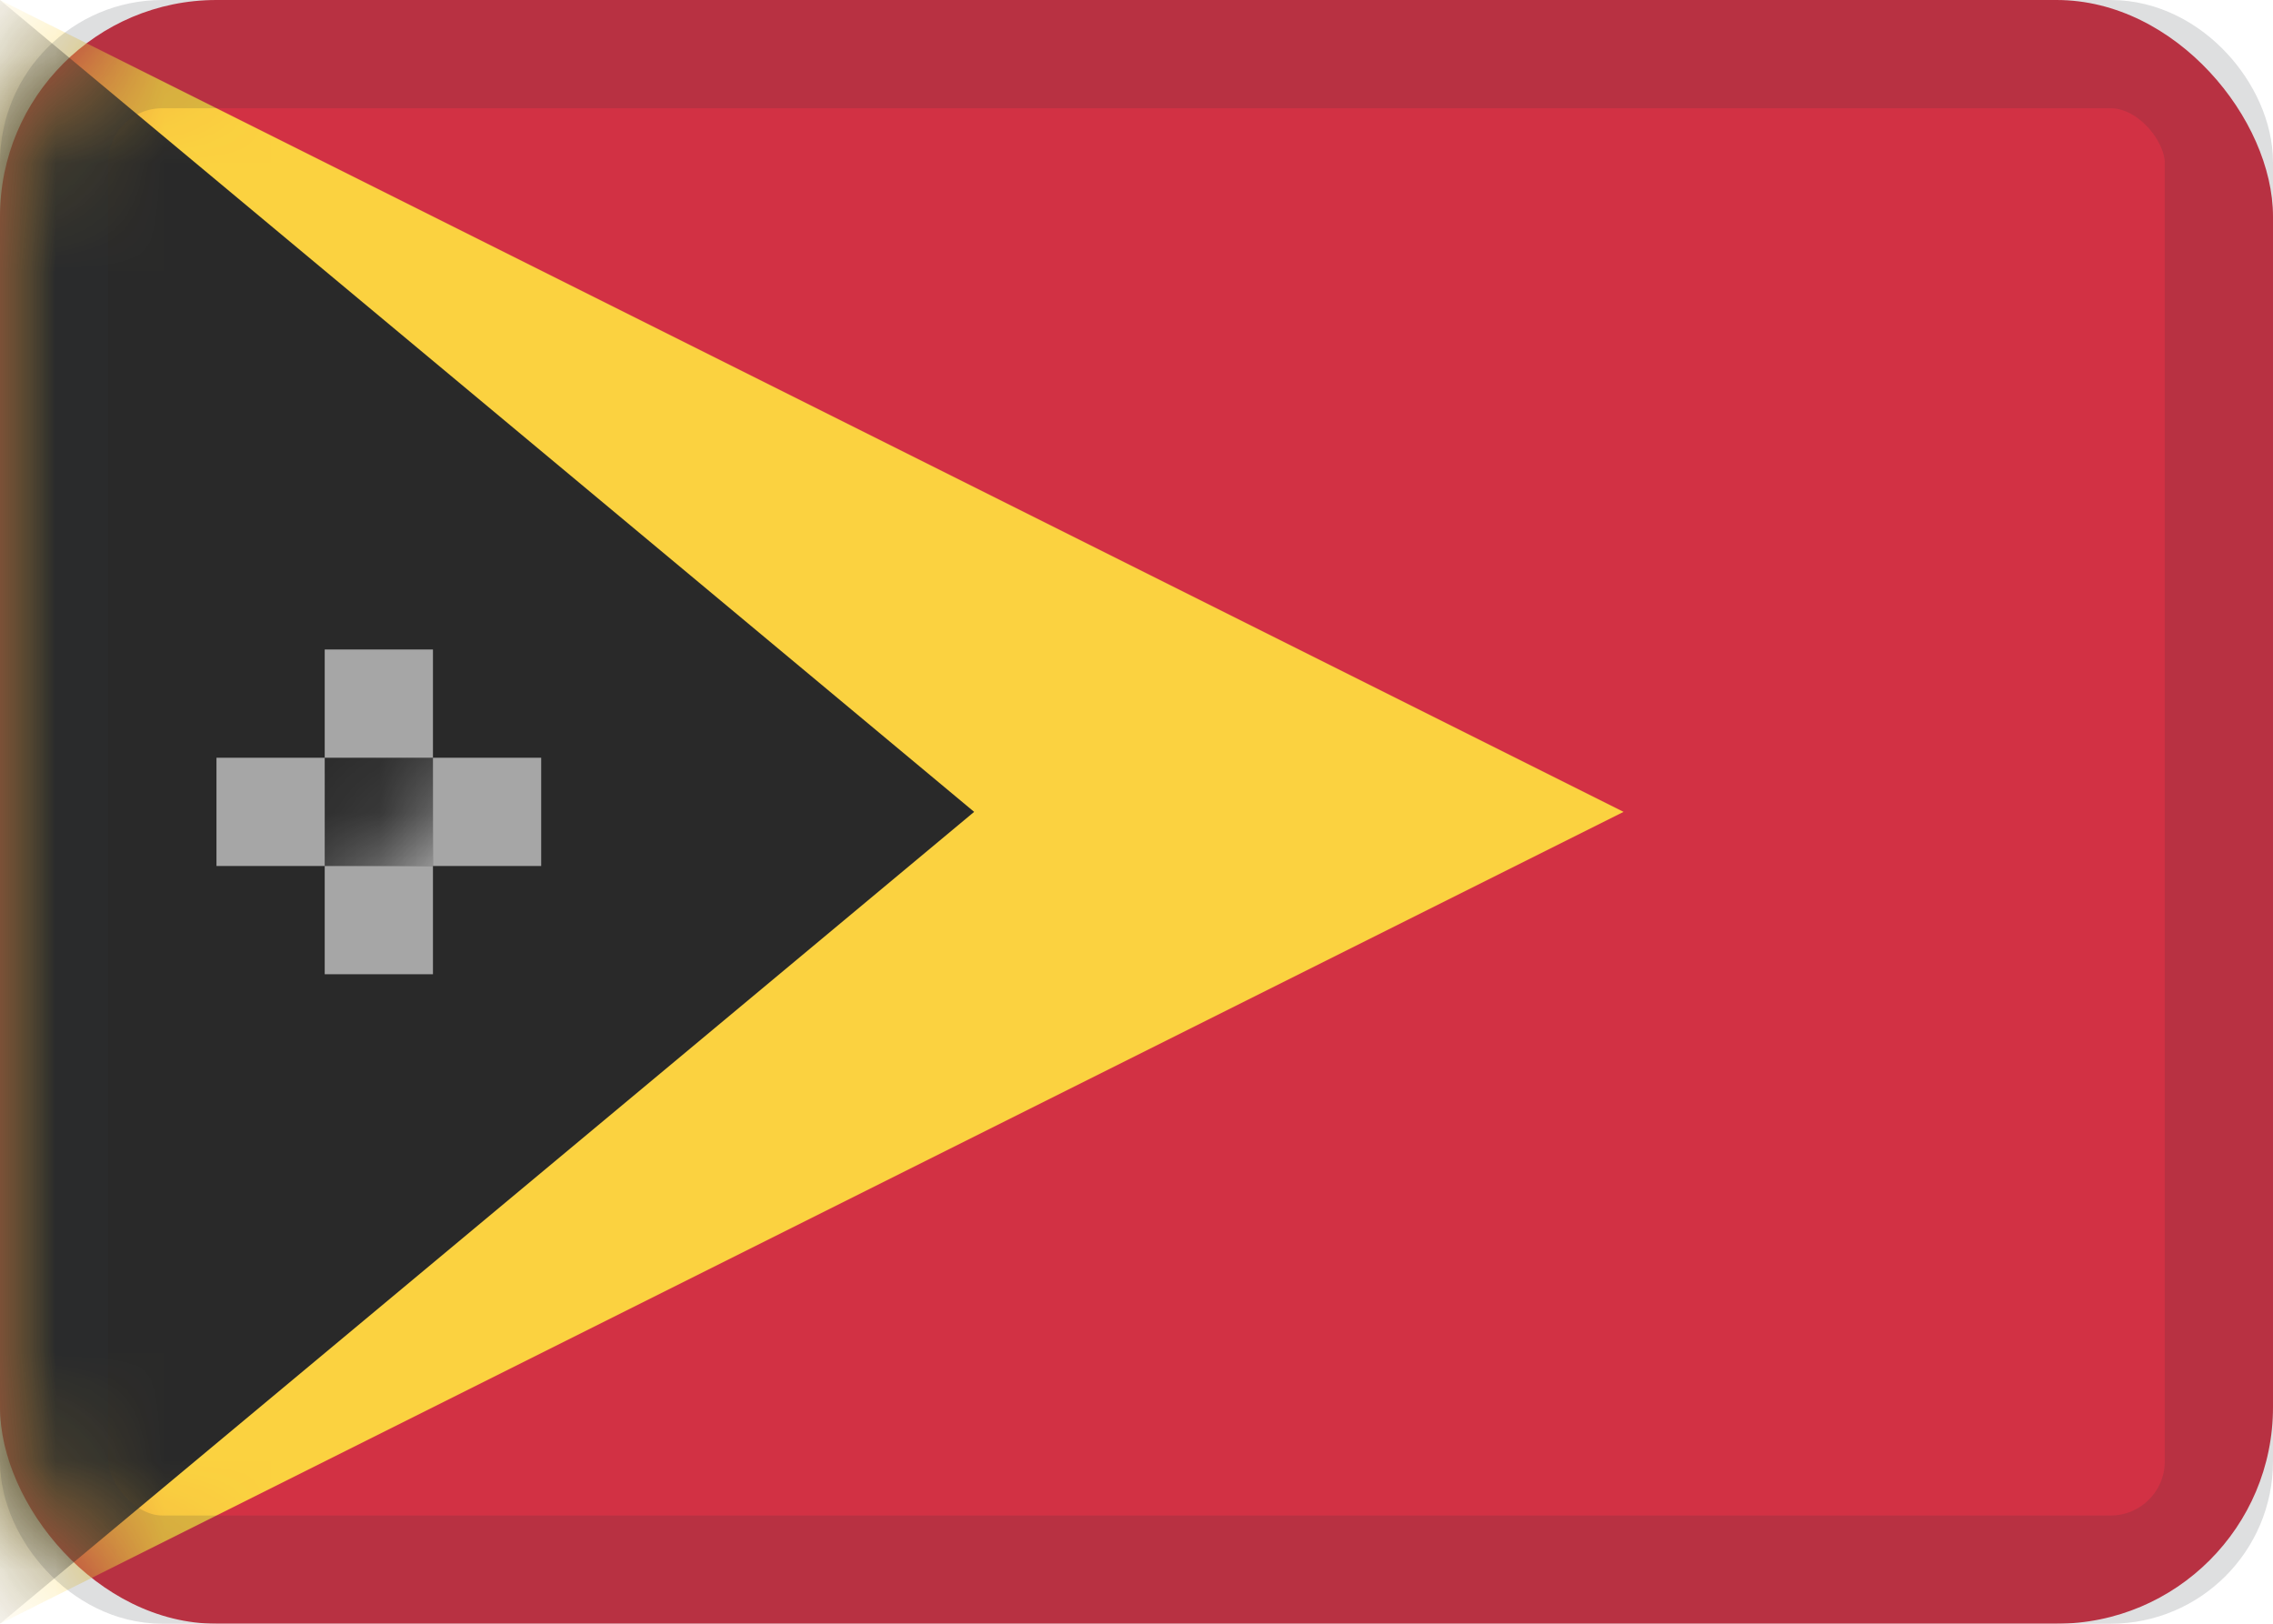 <?xml version="1.0" encoding="UTF-8" standalone="no"?>
<svg width="21px" height="15px" viewBox="0 0 21 15" version="1.1" xmlns="http://www.w3.org/2000/svg" xmlns:xlink="http://www.w3.org/1999/xlink" xmlns:sketch="http://www.bohemiancoding.com/sketch/ns">
    <!-- Generator: Sketch 3.4.2 (15855) - http://www.bohemiancoding.com/sketch -->
    <title>TL</title>
    <desc>Created with Sketch.</desc>
    <defs>
        <filter x="-50%" y="-50%" width="200%" height="200%" filterUnits="objectBoundingBox" id="filter-1">
            <feMorphology radius="1" in="SourceAlpha" operator="dilate" result="shadowSpreadInner1"></feMorphology>
            <feOffset dx="0" dy="0" in="shadowSpreadInner1" result="shadowOffsetInner1"></feOffset>
            <feGaussianBlur stdDeviation="0" in="shadowOffsetInner1" result="shadowBlurInner1"></feGaussianBlur>
            <feComposite in="shadowBlurInner1" in2="SourceAlpha" operator="arithmetic" k2="-1" k3="1" result="shadowInnerInner1"></feComposite>
            <feColorMatrix values="0 0 0 0 0   0 0 0 0 0   0 0 0 0 0  0 0 0 0.085 0" in="shadowInnerInner1" type="matrix" result="shadowMatrixInner1"></feColorMatrix>
            <feMerge>
                <feMergeNode in="SourceGraphic"></feMergeNode>
                <feMergeNode in="shadowMatrixInner1"></feMergeNode>
            </feMerge>
        </filter>
        <rect id="path-2" x="0" y="0" width="21" height="15" rx="2"></rect>
        <rect id="path-4" x="0.5" y="0.5" width="20" height="14" rx="1"></rect>
    </defs>
    <g id=":)" stroke="none" stroke-width="1" fill="none" fill-rule="evenodd" sketch:type="MSPage">
        <g id="Flags-by-@lucchaissac" sketch:type="MSArtboardGroup" transform="translate(-112, -255)">
            <g id="TL" sketch:type="MSLayerGroup" transform="translate(112, 255)">
                <mask id="mask-3" sketch:name="background" fill="white">
                    <use xlink:href="#path-2"></use>
                </mask>
                <use id="background" fill="#D23144" filter="url(#filter-1)" sketch:type="MSShapeGroup" xlink:href="#path-2"></use>
                <path d="M15,7.5 L1.77635684e-15,-1.77635684e-15 L3.55271368e-15,15 L15,7.5 L15,7.5 Z" id="triangle" fill="#FBD240" sketch:type="MSShapeGroup" mask="url(#mask-3)"></path>
                <path d="M9,7.5 L1.77635684e-15,0 L3.55271368e-15,15 L9,7.5 L9,7.5 Z" id="triangle" fill="#292929" sketch:type="MSShapeGroup" mask="url(#mask-3)"></path>
                <mask id="mask-5" sketch:name="overlay" fill="white">
                    <use xlink:href="#path-4"></use>
                </mask>
                <use id="overlay" stroke-opacity="0.157" stroke="#2F343A" sketch:type="MSShapeGroup" xlink:href="#path-4"></use>
                <path d="M3,6 L3,7 L4,7 L4,6 L3,6 L3,6 Z M3,8 L3,9 L4,9 L4,8 L3,8 L3,8 Z M4,7 L4,8 L5,8 L5,7 L4,7 L4,7 Z M2,7 L2,8 L3,8 L3,7 L2,7 L2,7 Z" id="star-2" fill="#A6A6A6" sketch:type="MSShapeGroup" mask="url(#mask-5)"></path>
                <rect id="star-2" fill="#FFFFFF" sketch:type="MSShapeGroup" mask="url(#mask-5)" x="3" y="7" width="1" height="1"></rect>
            </g>
        </g>
    </g>
</svg>